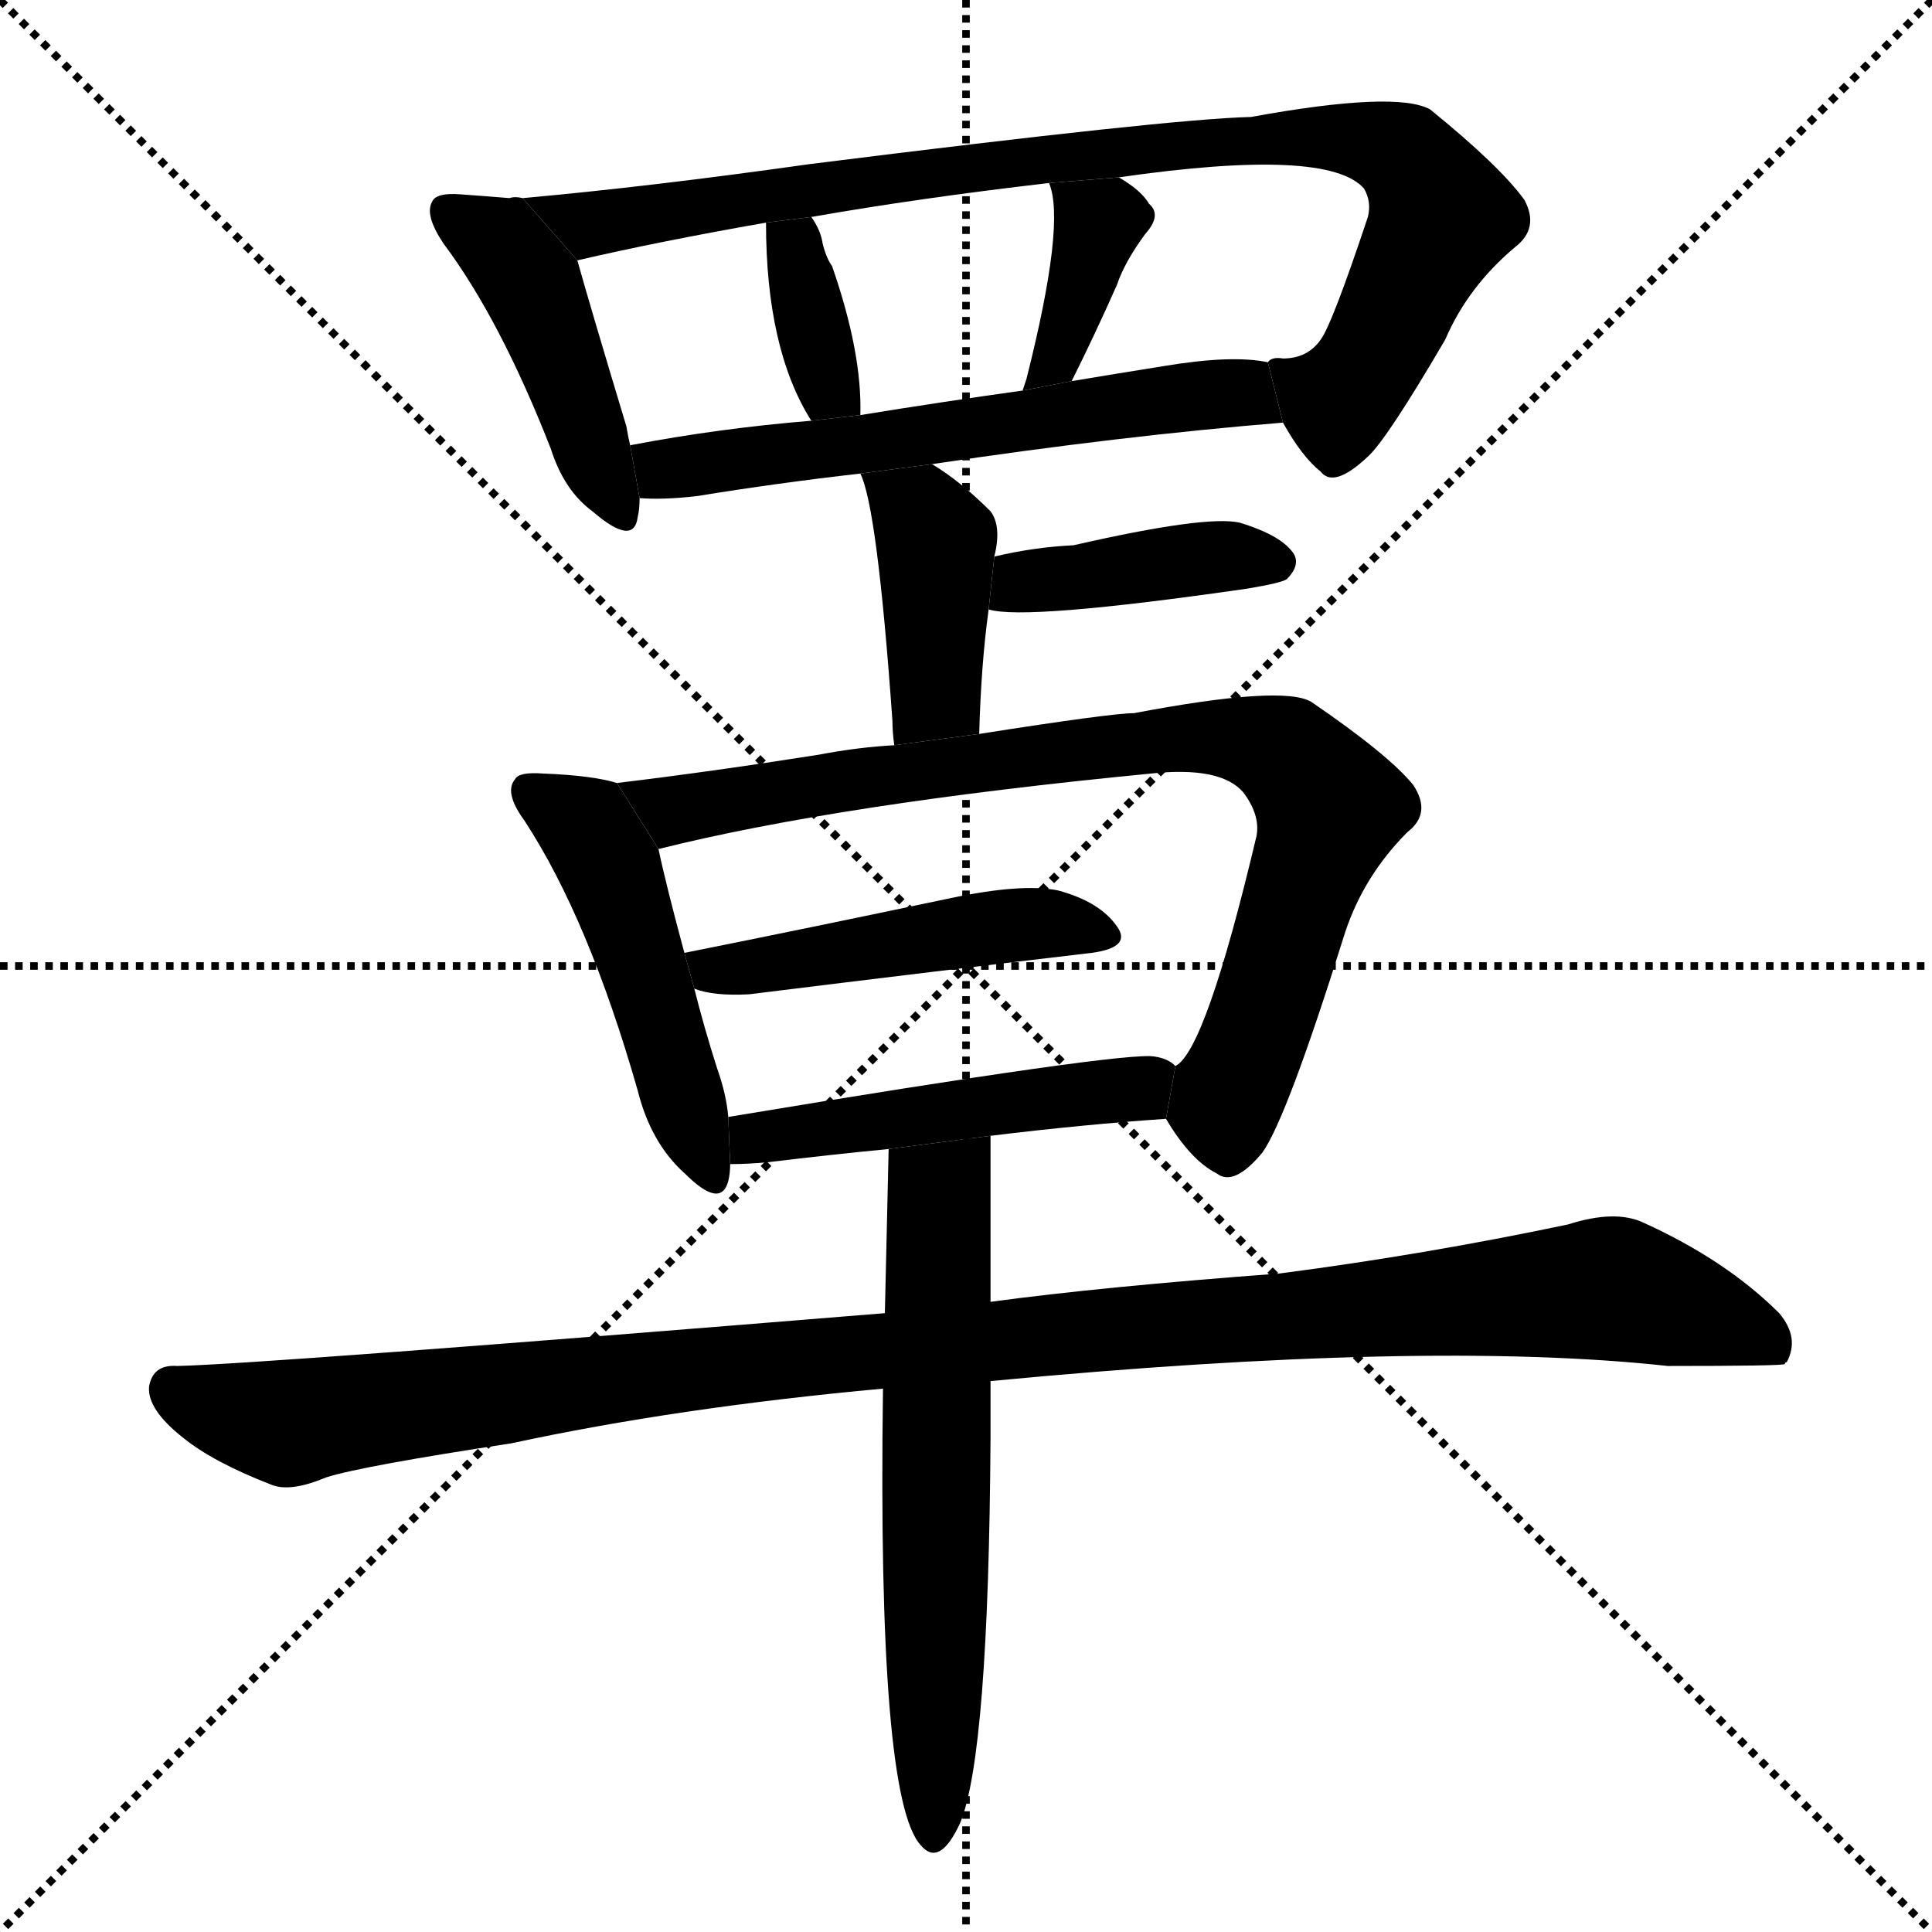 <svg version="1.1" viewBox="0 0 1024 1024" xmlns="http://www.w3.org/2000/svg">
  <g stroke="black" stroke-dasharray="1,1" stroke-width="1" transform="scale(4, 4)">
    <line x1="0" y1="0" x2="256" y2="256"></line>
    <line x1="256" y1="0" x2="0" y2="256"></line>
    <line x1="128" y1="0" x2="128" y2="256"></line>
    <line x1="0" y1="128" x2="256" y2="128"></line>
  </g>
  <g transform="scale(1, -1) translate(0, -900)">
    <style type="text/css">
      
        @keyframes keyframes0 {
          from {
            stroke: blue;
            stroke-dashoffset: 442;
            stroke-width: 128;
          }
          59% {
            animation-timing-function: step-end;
            stroke: blue;
            stroke-dashoffset: 0;
            stroke-width: 128;
          }
          to {
            stroke: black;
            stroke-width: 1024;
          }
        }
        #make-me-a-hanzi-animation-0 {
          animation: keyframes0 0.61s both;
          animation-delay: 0s;
          animation-timing-function: linear;
        }
      
        @keyframes keyframes1 {
          from {
            stroke: blue;
            stroke-dashoffset: 910;
            stroke-width: 128;
          }
          75% {
            animation-timing-function: step-end;
            stroke: blue;
            stroke-dashoffset: 0;
            stroke-width: 128;
          }
          to {
            stroke: black;
            stroke-width: 1024;
          }
        }
        #make-me-a-hanzi-animation-1 {
          animation: keyframes1 0.991s both;
          animation-delay: 0.61s;
          animation-timing-function: linear;
        }
      
        @keyframes keyframes2 {
          from {
            stroke: blue;
            stroke-dashoffset: 354;
            stroke-width: 128;
          }
          54% {
            animation-timing-function: step-end;
            stroke: blue;
            stroke-dashoffset: 0;
            stroke-width: 128;
          }
          to {
            stroke: black;
            stroke-width: 1024;
          }
        }
        #make-me-a-hanzi-animation-2 {
          animation: keyframes2 0.538s both;
          animation-delay: 1.6s;
          animation-timing-function: linear;
        }
      
        @keyframes keyframes3 {
          from {
            stroke: blue;
            stroke-dashoffset: 362;
            stroke-width: 128;
          }
          54% {
            animation-timing-function: step-end;
            stroke: blue;
            stroke-dashoffset: 0;
            stroke-width: 128;
          }
          to {
            stroke: black;
            stroke-width: 1024;
          }
        }
        #make-me-a-hanzi-animation-3 {
          animation: keyframes3 0.545s both;
          animation-delay: 2.138s;
          animation-timing-function: linear;
        }
      
        @keyframes keyframes4 {
          from {
            stroke: blue;
            stroke-dashoffset: 595;
            stroke-width: 128;
          }
          66% {
            animation-timing-function: step-end;
            stroke: blue;
            stroke-dashoffset: 0;
            stroke-width: 128;
          }
          to {
            stroke: black;
            stroke-width: 1024;
          }
        }
        #make-me-a-hanzi-animation-4 {
          animation: keyframes4 0.734s both;
          animation-delay: 2.683s;
          animation-timing-function: linear;
        }
      
        @keyframes keyframes5 {
          from {
            stroke: blue;
            stroke-dashoffset: 408;
            stroke-width: 128;
          }
          57% {
            animation-timing-function: step-end;
            stroke: blue;
            stroke-dashoffset: 0;
            stroke-width: 128;
          }
          to {
            stroke: black;
            stroke-width: 1024;
          }
        }
        #make-me-a-hanzi-animation-5 {
          animation: keyframes5 0.582s both;
          animation-delay: 3.417s;
          animation-timing-function: linear;
        }
      
        @keyframes keyframes6 {
          from {
            stroke: blue;
            stroke-dashoffset: 406;
            stroke-width: 128;
          }
          57% {
            animation-timing-function: step-end;
            stroke: blue;
            stroke-dashoffset: 0;
            stroke-width: 128;
          }
          to {
            stroke: black;
            stroke-width: 1024;
          }
        }
        #make-me-a-hanzi-animation-6 {
          animation: keyframes6 0.58s both;
          animation-delay: 3.999s;
          animation-timing-function: linear;
        }
      
        @keyframes keyframes7 {
          from {
            stroke: blue;
            stroke-dashoffset: 485;
            stroke-width: 128;
          }
          61% {
            animation-timing-function: step-end;
            stroke: blue;
            stroke-dashoffset: 0;
            stroke-width: 128;
          }
          to {
            stroke: black;
            stroke-width: 1024;
          }
        }
        #make-me-a-hanzi-animation-7 {
          animation: keyframes7 0.645s both;
          animation-delay: 4.58s;
          animation-timing-function: linear;
        }
      
        @keyframes keyframes8 {
          from {
            stroke: blue;
            stroke-dashoffset: 832;
            stroke-width: 128;
          }
          73% {
            animation-timing-function: step-end;
            stroke: blue;
            stroke-dashoffset: 0;
            stroke-width: 128;
          }
          to {
            stroke: black;
            stroke-width: 1024;
          }
        }
        #make-me-a-hanzi-animation-8 {
          animation: keyframes8 0.927s both;
          animation-delay: 5.224s;
          animation-timing-function: linear;
        }
      
        @keyframes keyframes9 {
          from {
            stroke: blue;
            stroke-dashoffset: 477;
            stroke-width: 128;
          }
          61% {
            animation-timing-function: step-end;
            stroke: blue;
            stroke-dashoffset: 0;
            stroke-width: 128;
          }
          to {
            stroke: black;
            stroke-width: 1024;
          }
        }
        #make-me-a-hanzi-animation-9 {
          animation: keyframes9 0.638s both;
          animation-delay: 6.151s;
          animation-timing-function: linear;
        }
      
        @keyframes keyframes10 {
          from {
            stroke: blue;
            stroke-dashoffset: 484;
            stroke-width: 128;
          }
          61% {
            animation-timing-function: step-end;
            stroke: blue;
            stroke-dashoffset: 0;
            stroke-width: 128;
          }
          to {
            stroke: black;
            stroke-width: 1024;
          }
        }
        #make-me-a-hanzi-animation-10 {
          animation: keyframes10 0.644s both;
          animation-delay: 6.79s;
          animation-timing-function: linear;
        }
      
        @keyframes keyframes11 {
          from {
            stroke: blue;
            stroke-dashoffset: 1123;
            stroke-width: 128;
          }
          79% {
            animation-timing-function: step-end;
            stroke: blue;
            stroke-dashoffset: 0;
            stroke-width: 128;
          }
          to {
            stroke: black;
            stroke-width: 1024;
          }
        }
        #make-me-a-hanzi-animation-11 {
          animation: keyframes11 1.164s both;
          animation-delay: 7.433s;
          animation-timing-function: linear;
        }
      
        @keyframes keyframes12 {
          from {
            stroke: blue;
            stroke-dashoffset: 624;
            stroke-width: 128;
          }
          67% {
            animation-timing-function: step-end;
            stroke: blue;
            stroke-dashoffset: 0;
            stroke-width: 128;
          }
          to {
            stroke: black;
            stroke-width: 1024;
          }
        }
        #make-me-a-hanzi-animation-12 {
          animation: keyframes12 0.758s both;
          animation-delay: 8.597s;
          animation-timing-function: linear;
        }
      
    </style>
    
      <path d="M 277 795 Q 273 796 270 795 Q 258 796 244 797 Q 231 798 229 793 Q 225 786 235 771 Q 265 731 292 662 Q 299 640 314 629 Q 336 610 338 626 Q 339 630 339 636 L 334 664 Q 333 668 332 674 Q 313 737 306 762 L 277 795 Z" fill="black"></path>
    
      <path d="M 680 676 Q 690 658 700 650 Q 707 641 725 658 Q 735 667 766 720 Q 778 748 803 769 Q 816 779 808 794 Q 795 812 758 842 Q 740 852 663 838 Q 620 837 429 813 Q 344 801 277 795 L 306 762 Q 349 772 406 782 L 430 785 Q 487 795 556 803 L 593 806 Q 704 822 723 800 Q 727 793 725 785 Q 706 728 700 720 Q 693 710 680 710 Q 674 711 672 708 L 680 676 Z" fill="black"></path>
    
      <path d="M 456 680 Q 457 713 441 759 Q 438 763 436 771 Q 435 778 430 785 L 406 782 Q 406 715 430 677 L 456 680 Z" fill="black"></path>
    
      <path d="M 568 698 Q 580 722 592 749 Q 596 761 607 776 Q 616 786 609 792 Q 605 799 593 806 L 556 803 Q 565 782 544 699 Q 543 696 542 693 L 568 698 Z" fill="black"></path>
    
      <path d="M 494 654 Q 594 669 680 676 L 672 708 Q 653 712 617 706 Q 592 702 568 698 L 542 693 Q 499 687 456 680 L 430 677 Q 381 673 334 664 L 339 636 Q 351 635 369 637 Q 412 644 456 649 L 494 654 Z" fill="black"></path>
    
      <path d="M 519 511 Q 520 548 524 577 L 527 605 Q 531 621 525 629 Q 509 645 494 654 L 456 649 Q 465 631 473 518 Q 473 512 474 505 L 519 511 Z" fill="black"></path>
    
      <path d="M 524 577 Q 543 571 661 588 Q 679 591 682 593 Q 689 600 686 606 Q 680 616 657 623 Q 639 627 569 611 Q 548 610 527 605 L 524 577 Z" fill="black"></path>
    
      <path d="M 327 485 Q 314 489 288 490 Q 275 491 273 487 Q 267 480 278 465 Q 312 413 338 322 Q 345 294 363 278 Q 382 259 386 274 Q 387 278 387 283 L 386 308 Q 385 320 380 334 Q 373 356 368 376 L 363 394 Q 353 431 349 450 L 327 485 Z" fill="black"></path>
    
      <path d="M 618 307 Q 631 285 645 278 Q 654 271 669 289 Q 682 307 713 406 Q 723 436 746 459 Q 759 469 749 484 Q 736 500 695 528 Q 680 537 601 522 Q 589 522 519 511 L 474 505 Q 455 504 434 500 Q 377 491 327 485 L 349 450 Q 445 474 610 490 Q 647 494 659 480 Q 668 468 666 457 Q 639 343 623 335 L 618 307 Z" fill="black"></path>
    
      <path d="M 368 376 Q 378 372 397 373 Q 502 386 579 395 Q 600 398 592 409 Q 583 422 561 428 Q 542 432 504 424 Q 428 408 363 395 Q 360 395 363 394 L 368 376 Z" fill="black"></path>
    
      <path d="M 525 298 Q 574 304 618 307 L 623 335 Q 619 339 612 340 Q 597 343 386 308 L 387 283 Q 396 283 407 284 Q 440 288 471 291 L 525 298 Z" fill="black"></path>
    
      <path d="M 525 168 Q 756 190 884 176 Q 944 176 946 177 Q 946 178 947 178 Q 954 191 943 204 Q 915 232 871 252 Q 856 259 831 251 Q 755 235 678 225 Q 584 218 525 210 L 469 204 Q 138 177 94 176 Q 81 177 79 165 Q 78 153 97 138 Q 113 125 144 113 Q 154 109 173 117 Q 192 123 271 135 Q 359 154 468 164 L 525 168 Z" fill="black"></path>
    
      <path d="M 468 164 Q 465 -53 488 -78 Q 498 -90 509 -66 Q 524 -29 525 138 Q 525 153 525 168 L 525 210 Q 525 255 525 298 L 471 291 Q 470 248 469 204 L 468 164 Z" fill="black"></path>
    
    
      <clipPath id="make-me-a-hanzi-clip-0">
        <path d="M 277 795 Q 273 796 270 795 Q 258 796 244 797 Q 231 798 229 793 Q 225 786 235 771 Q 265 731 292 662 Q 299 640 314 629 Q 336 610 338 626 Q 339 630 339 636 L 334 664 Q 333 668 332 674 Q 313 737 306 762 L 277 795 Z"></path>
      </clipPath>
      <path clip-path="url(#make-me-a-hanzi-clip-0)" d="M 238 788 L 262 773 L 281 750 L 326 630" fill="none" id="make-me-a-hanzi-animation-0" stroke-dasharray="314 628" stroke-linecap="round"></path>
    
      <clipPath id="make-me-a-hanzi-clip-1">
        <path d="M 680 676 Q 690 658 700 650 Q 707 641 725 658 Q 735 667 766 720 Q 778 748 803 769 Q 816 779 808 794 Q 795 812 758 842 Q 740 852 663 838 Q 620 837 429 813 Q 344 801 277 795 L 306 762 Q 349 772 406 782 L 430 785 Q 487 795 556 803 L 593 806 Q 704 822 723 800 Q 727 793 725 785 Q 706 728 700 720 Q 693 710 680 710 Q 674 711 672 708 L 680 676 Z"></path>
      </clipPath>
      <path clip-path="url(#make-me-a-hanzi-clip-1)" d="M 284 792 L 322 782 L 443 804 L 677 829 L 718 827 L 742 819 L 764 786 L 726 707 L 709 687 L 677 704" fill="none" id="make-me-a-hanzi-animation-1" stroke-dasharray="782 1564" stroke-linecap="round"></path>
    
      <clipPath id="make-me-a-hanzi-clip-2">
        <path d="M 456 680 Q 457 713 441 759 Q 438 763 436 771 Q 435 778 430 785 L 406 782 Q 406 715 430 677 L 456 680 Z"></path>
      </clipPath>
      <path clip-path="url(#make-me-a-hanzi-clip-2)" d="M 413 773 L 421 768 L 439 695 L 449 686" fill="none" id="make-me-a-hanzi-animation-2" stroke-dasharray="226 452" stroke-linecap="round"></path>
    
      <clipPath id="make-me-a-hanzi-clip-3">
        <path d="M 568 698 Q 580 722 592 749 Q 596 761 607 776 Q 616 786 609 792 Q 605 799 593 806 L 556 803 Q 565 782 544 699 Q 543 696 542 693 L 568 698 Z"></path>
      </clipPath>
      <path clip-path="url(#make-me-a-hanzi-clip-3)" d="M 562 801 L 581 779 L 565 722 L 553 709" fill="none" id="make-me-a-hanzi-animation-3" stroke-dasharray="234 468" stroke-linecap="round"></path>
    
      <clipPath id="make-me-a-hanzi-clip-4">
        <path d="M 494 654 Q 594 669 680 676 L 672 708 Q 653 712 617 706 Q 592 702 568 698 L 542 693 Q 499 687 456 680 L 430 677 Q 381 673 334 664 L 339 636 Q 351 635 369 637 Q 412 644 456 649 L 494 654 Z"></path>
      </clipPath>
      <path clip-path="url(#make-me-a-hanzi-clip-4)" d="M 342 658 L 352 651 L 655 692 L 672 680" fill="none" id="make-me-a-hanzi-animation-4" stroke-dasharray="467 934" stroke-linecap="round"></path>
    
      <clipPath id="make-me-a-hanzi-clip-5">
        <path d="M 519 511 Q 520 548 524 577 L 527 605 Q 531 621 525 629 Q 509 645 494 654 L 456 649 Q 465 631 473 518 Q 473 512 474 505 L 519 511 Z"></path>
      </clipPath>
      <path clip-path="url(#make-me-a-hanzi-clip-5)" d="M 463 649 L 496 611 L 496 548 L 481 512" fill="none" id="make-me-a-hanzi-animation-5" stroke-dasharray="280 560" stroke-linecap="round"></path>
    
      <clipPath id="make-me-a-hanzi-clip-6">
        <path d="M 524 577 Q 543 571 661 588 Q 679 591 682 593 Q 689 600 686 606 Q 680 616 657 623 Q 639 627 569 611 Q 548 610 527 605 L 524 577 Z"></path>
      </clipPath>
      <path clip-path="url(#make-me-a-hanzi-clip-6)" d="M 528 584 L 550 593 L 635 604 L 675 602" fill="none" id="make-me-a-hanzi-animation-6" stroke-dasharray="278 556" stroke-linecap="round"></path>
    
      <clipPath id="make-me-a-hanzi-clip-7">
        <path d="M 327 485 Q 314 489 288 490 Q 275 491 273 487 Q 267 480 278 465 Q 312 413 338 322 Q 345 294 363 278 Q 382 259 386 274 Q 387 278 387 283 L 386 308 Q 385 320 380 334 Q 373 356 368 376 L 363 394 Q 353 431 349 450 L 327 485 Z"></path>
      </clipPath>
      <path clip-path="url(#make-me-a-hanzi-clip-7)" d="M 282 481 L 311 461 L 324 439 L 375 279" fill="none" id="make-me-a-hanzi-animation-7" stroke-dasharray="357 714" stroke-linecap="round"></path>
    
      <clipPath id="make-me-a-hanzi-clip-8">
        <path d="M 618 307 Q 631 285 645 278 Q 654 271 669 289 Q 682 307 713 406 Q 723 436 746 459 Q 759 469 749 484 Q 736 500 695 528 Q 680 537 601 522 Q 589 522 519 511 L 474 505 Q 455 504 434 500 Q 377 491 327 485 L 349 450 Q 445 474 610 490 Q 647 494 659 480 Q 668 468 666 457 Q 639 343 623 335 L 618 307 Z"></path>
      </clipPath>
      <path clip-path="url(#make-me-a-hanzi-clip-8)" d="M 335 482 L 357 471 L 639 510 L 680 501 L 705 472 L 651 320 L 652 295" fill="none" id="make-me-a-hanzi-animation-8" stroke-dasharray="704 1408" stroke-linecap="round"></path>
    
      <clipPath id="make-me-a-hanzi-clip-9">
        <path d="M 368 376 Q 378 372 397 373 Q 502 386 579 395 Q 600 398 592 409 Q 583 422 561 428 Q 542 432 504 424 Q 428 408 363 395 Q 360 395 363 394 L 368 376 Z"></path>
      </clipPath>
      <path clip-path="url(#make-me-a-hanzi-clip-9)" d="M 371 395 L 378 385 L 543 410 L 584 404" fill="none" id="make-me-a-hanzi-animation-9" stroke-dasharray="349 698" stroke-linecap="round"></path>
    
      <clipPath id="make-me-a-hanzi-clip-10">
        <path d="M 525 298 Q 574 304 618 307 L 623 335 Q 619 339 612 340 Q 597 343 386 308 L 387 283 Q 396 283 407 284 Q 440 288 471 291 L 525 298 Z"></path>
      </clipPath>
      <path clip-path="url(#make-me-a-hanzi-clip-10)" d="M 392 289 L 401 297 L 594 321 L 614 329" fill="none" id="make-me-a-hanzi-animation-10" stroke-dasharray="356 712" stroke-linecap="round"></path>
    
      <clipPath id="make-me-a-hanzi-clip-11">
        <path d="M 525 168 Q 756 190 884 176 Q 944 176 946 177 Q 946 178 947 178 Q 954 191 943 204 Q 915 232 871 252 Q 856 259 831 251 Q 755 235 678 225 Q 584 218 525 210 L 469 204 Q 138 177 94 176 Q 81 177 79 165 Q 78 153 97 138 Q 113 125 144 113 Q 154 109 173 117 Q 192 123 271 135 Q 359 154 468 164 L 525 168 Z"></path>
      </clipPath>
      <path clip-path="url(#make-me-a-hanzi-clip-11)" d="M 91 164 L 155 146 L 430 183 L 854 217 L 926 195 L 943 181" fill="none" id="make-me-a-hanzi-animation-11" stroke-dasharray="995 1990" stroke-linecap="round"></path>
    
      <clipPath id="make-me-a-hanzi-clip-12">
        <path d="M 468 164 Q 465 -53 488 -78 Q 498 -90 509 -66 Q 524 -29 525 138 Q 525 153 525 168 L 525 210 Q 525 255 525 298 L 471 291 Q 470 248 469 204 L 468 164 Z"></path>
      </clipPath>
      <path clip-path="url(#make-me-a-hanzi-clip-12)" d="M 519 291 L 498 267 L 497 254 L 496 -69" fill="none" id="make-me-a-hanzi-animation-12" stroke-dasharray="496 992" stroke-linecap="round"></path>
    
  </g>
</svg>
